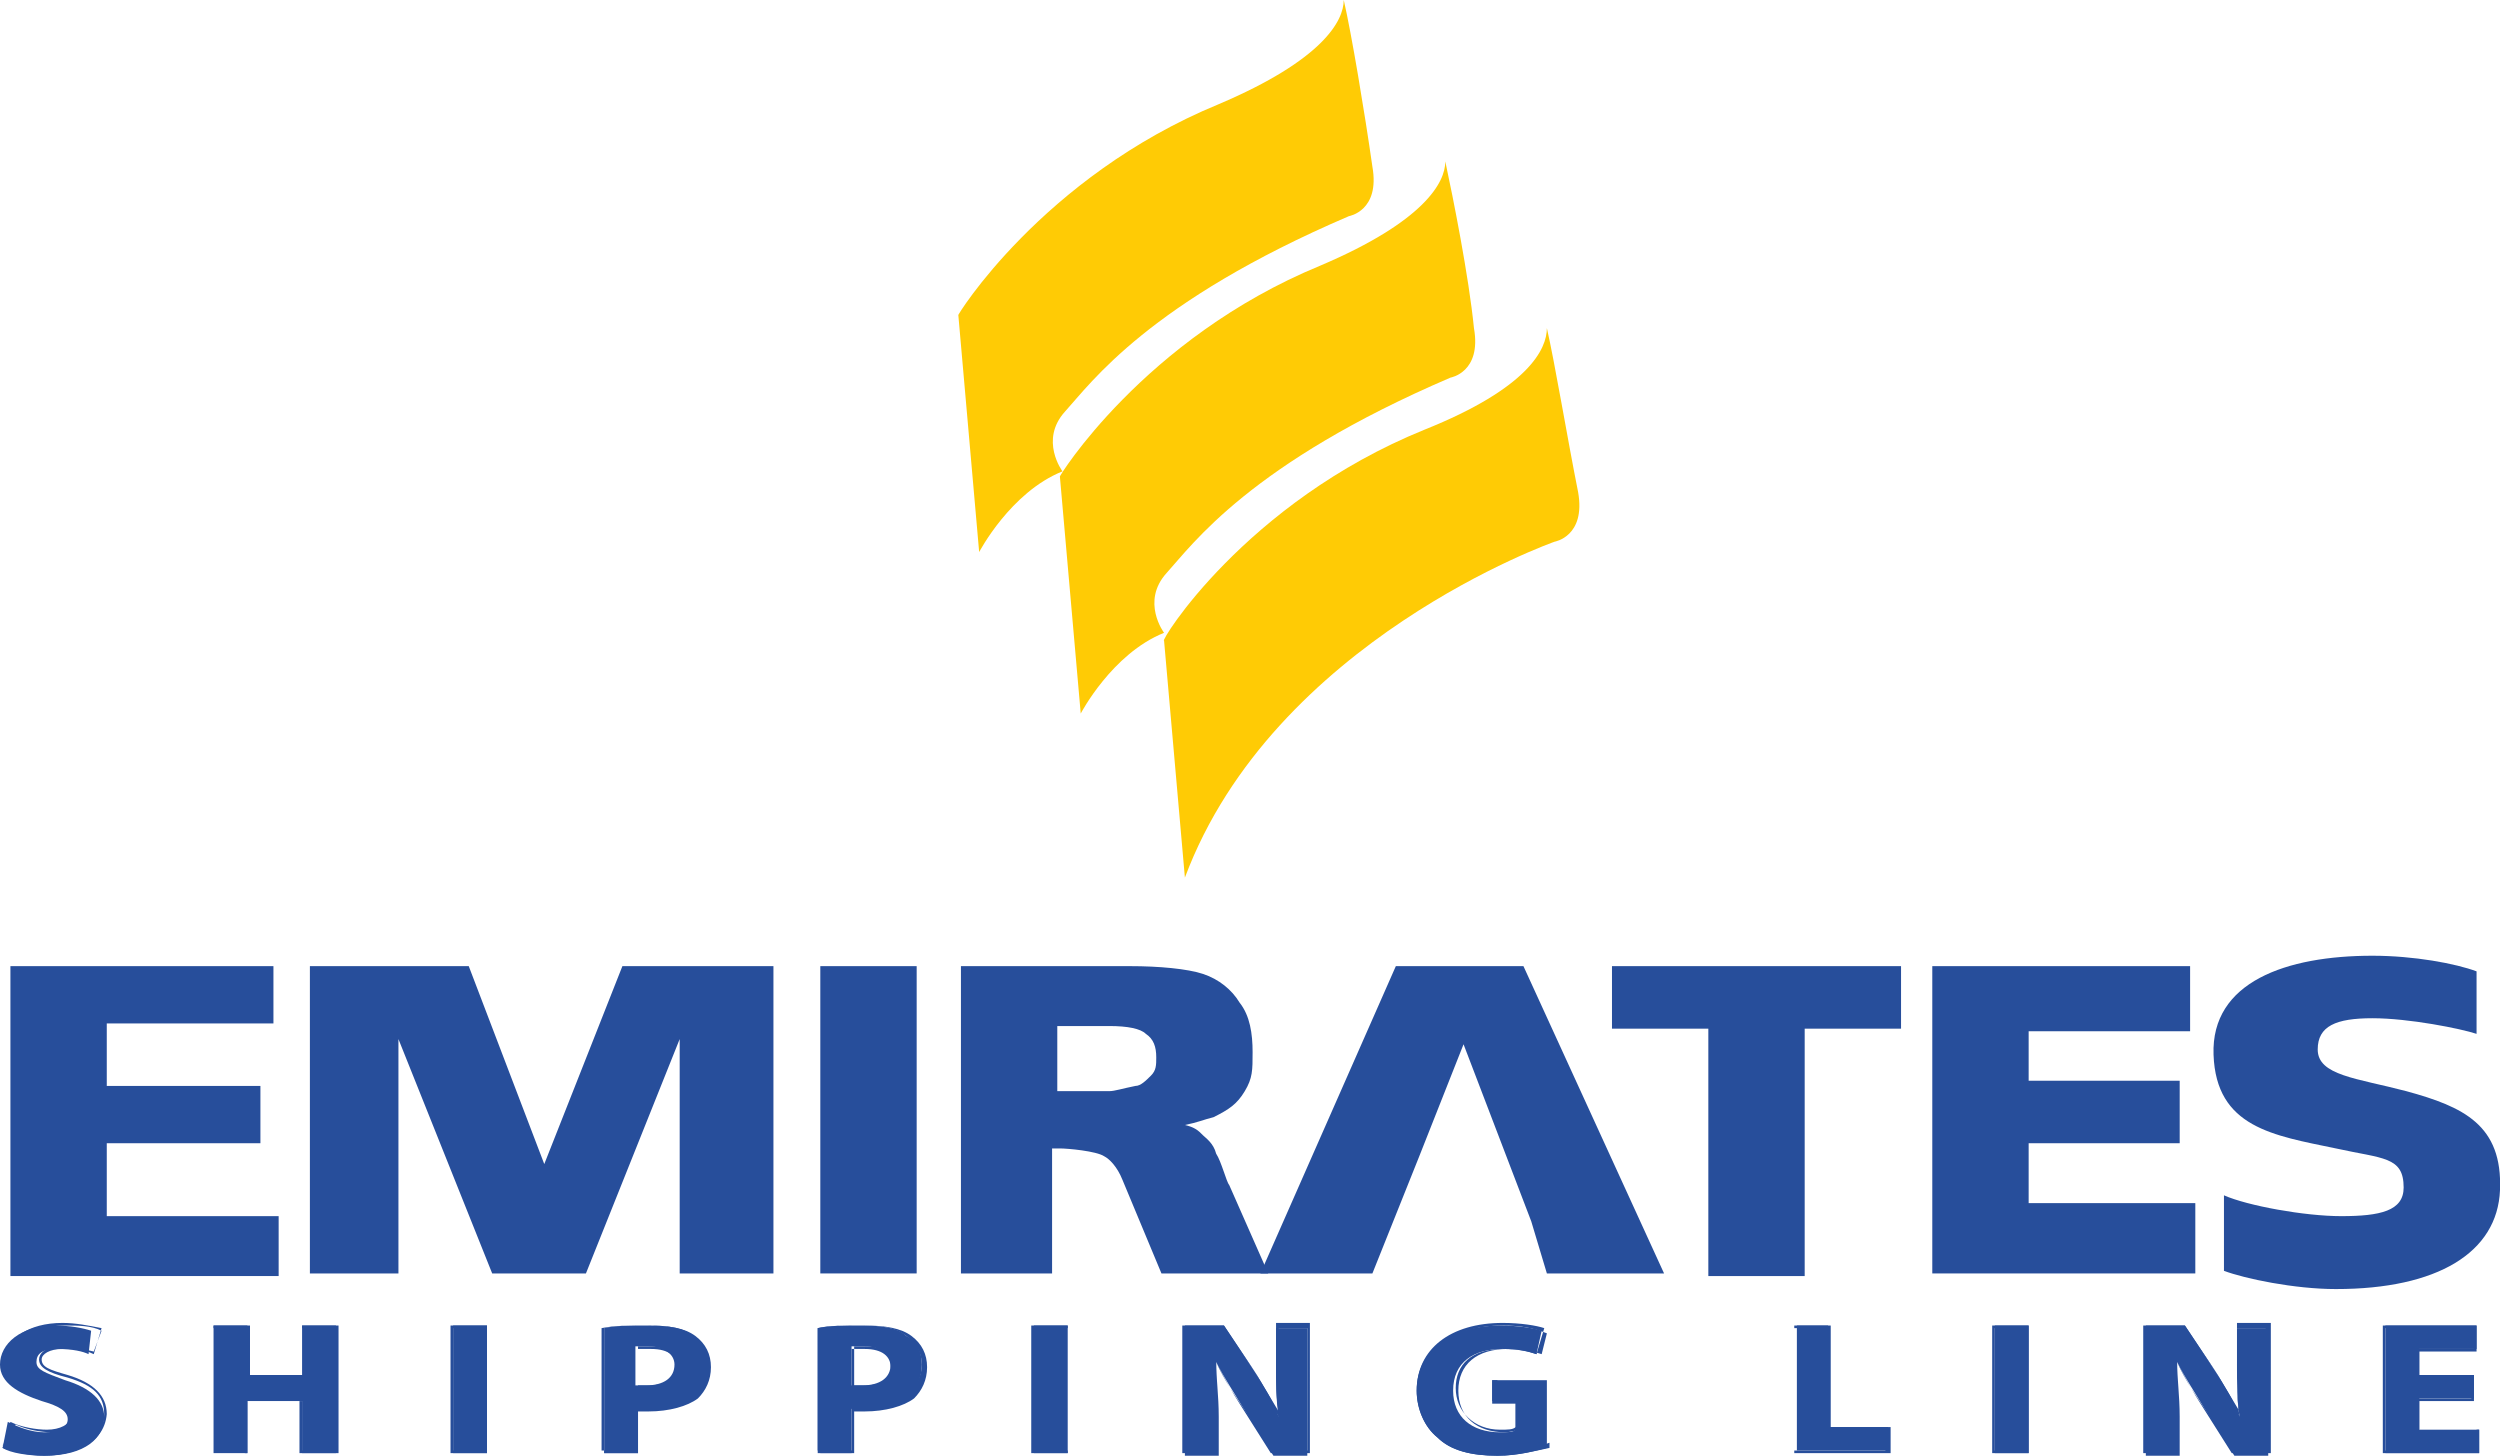 <?xml version="1.0" encoding="utf-8"?>
<!-- Generator: Adobe Illustrator 22.1.0, SVG Export Plug-In . SVG Version: 6.00 Build 0)  -->
<svg version="1.1" id="Layer_1" xmlns="http://www.w3.org/2000/svg" xmlns:xlink="http://www.w3.org/1999/xlink" x="0px" y="0px"
	 viewBox="0 0 96 55.9" style="enable-background:new 0 0 96 55.9;" xml:space="preserve">
<style type="text/css">
	.Drop_x0020_Shadow{fill:none;}
	.Round_x0020_Corners_x0020_2_x0020_pt{fill:#FFFFFF;stroke:#000000;stroke-miterlimit:10;}
	.Live_x0020_Reflect_x0020_X{fill:none;}
	.Bevel_x0020_Soft{fill:url(#SVGID_1_);}
	.Dusk{fill:#FFFFFF;}
	.Foliage_GS{fill:#FFDD00;}
	.Pompadour_GS{fill-rule:evenodd;clip-rule:evenodd;fill:#44ADE2;}
	.st0{fill:#274E9B;}
	.st1{fill:#FFCB05;}
</style>
<linearGradient id="SVGID_1_" gradientUnits="userSpaceOnUse" x1="0" y1="-20.05" x2="0.707" y2="-19.343">
	<stop  offset="0" style="stop-color:#DEDFE3"/>
	<stop  offset="0.174" style="stop-color:#D8D9DD"/>
	<stop  offset="0.352" style="stop-color:#C9CACD"/>
	<stop  offset="0.532" style="stop-color:#B4B5B8"/>
	<stop  offset="0.714" style="stop-color:#989A9C"/>
	<stop  offset="0.895" style="stop-color:#797C7E"/>
	<stop  offset="1" style="stop-color:#656B6C"/>
</linearGradient>
<g>
	<g>
		<g>
			<g>
				<path class="st0" d="M0.3,54.6C0.7,54.8,1.2,55,1.7,55c0.6,0,0.9-0.2,0.9-0.5c0-0.3-0.3-0.5-1-0.7c-0.9-0.3-1.6-0.7-1.6-1.4
					c0-0.8,0.8-1.5,2.1-1.5c0.6,0,1.1,0.1,1.4,0.2L3.4,52c-0.2-0.1-0.6-0.2-1.2-0.2c-0.6,0-0.8,0.2-0.8,0.5c0,0.3,0.3,0.4,1.1,0.7
					c1,0.3,1.5,0.8,1.5,1.4c0,0.8-0.7,1.5-2.3,1.5c-0.6,0-1.3-0.1-1.6-0.3L0.3,54.6z"/>
				<path class="st0" d="M1.7,55.9c-0.7,0-1.3-0.2-1.6-0.3l0,0l0.3-1l0,0c0.4,0.2,1,0.3,1.4,0.3c0.5,0,0.9-0.2,0.9-0.5
					c0-0.3-0.2-0.4-0.9-0.6c-1.1-0.3-1.6-0.8-1.6-1.5c0-0.9,0.9-1.5,2.2-1.5c0.5,0,1,0.1,1.5,0.2l0,0l-0.3,1l0,0
					c-0.4-0.2-0.8-0.2-1.2-0.2c-0.5,0-0.8,0.2-0.8,0.4c0,0.3,0.3,0.4,1,0.6c1,0.3,1.5,0.8,1.5,1.5C4,55.5,2.7,55.9,1.7,55.9z
					 M0.1,55.5c0.3,0.1,0.9,0.3,1.6,0.3c1.7,0,2.3-0.8,2.3-1.5c0-0.7-0.4-1.1-1.4-1.4c-0.8-0.2-1.1-0.4-1.1-0.7
					c0-0.2,0.2-0.5,0.9-0.5c0.4,0,0.8,0.1,1.2,0.2l0.3-0.8c-0.4-0.2-0.9-0.2-1.4-0.2c-1.3,0-2.1,0.6-2.1,1.4c0,0.6,0.5,1.1,1.5,1.4
					c0.6,0.2,1,0.4,1,0.7c0,0.4-0.4,0.6-0.9,0.6c-0.4,0-1-0.1-1.4-0.3L0.1,55.5z"/>
			</g>
			<g>
				<path class="st0" d="M9.5,50.9v1.9h2.1v-1.9h1.3v4.9h-1.3v-2H9.5v2H8.2v-4.9H9.5z"/>
				<path class="st0" d="M12.9,55.8h-1.4v-2h-2v2H8.2v-4.9h1.4v1.9h2v-1.9h1.4V55.8z M11.6,55.7h1.2V51h-1.2v1.9H9.4V51H8.2v4.8h1.2
					v-2h2.2V55.7z"/>
			</g>
			<g>
				<path class="st0" d="M18.7,50.9v4.9h-1.3v-4.9H18.7z"/>
				<path class="st0" d="M18.7,55.8h-1.4v-4.9h1.4V55.8z M17.4,55.7h1.2V51h-1.2V55.7z"/>
			</g>
			<g>
				<path class="st0" d="M23.2,51c0.4-0.1,1-0.1,1.7-0.1c0.8,0,1.4,0.1,1.7,0.4c0.4,0.2,0.6,0.6,0.6,1.1c0,0.5-0.2,0.9-0.5,1.2
					c-0.4,0.4-1.1,0.5-1.8,0.5c-0.2,0-0.3,0-0.4,0v1.7h-1.3V51z M24.4,53.2c0.1,0,0.2,0,0.4,0c0.7,0,1.1-0.3,1.1-0.8
					c0-0.4-0.4-0.7-1-0.7c-0.3,0-0.4,0-0.5,0V53.2z"/>
				<path class="st0" d="M24.5,55.8h-1.3V51l0,0c0.5-0.1,1-0.1,1.7-0.1c0.8,0,1.4,0.1,1.8,0.4c0.4,0.3,0.6,0.7,0.6,1.2
					c0,0.5-0.2,0.9-0.5,1.2c-0.4,0.3-1.1,0.5-1.9,0.5c-0.2,0-0.3,0-0.4,0V55.8z M23.2,55.7h1.2V54l0,0c0.1,0,0.3,0,0.4,0
					c0.8,0,1.4-0.2,1.8-0.5c0.3-0.3,0.5-0.7,0.5-1.1c0-0.4-0.2-0.8-0.6-1.1c-0.4-0.3-0.9-0.4-1.7-0.4c-0.7,0-1.2,0-1.7,0.1V55.7z
					 M24.9,53.3c-0.2,0-0.3,0-0.4,0l0,0v-1.5l0,0c0.1,0,0.2,0,0.5,0c0.7,0,1,0.3,1,0.7C26,52.9,25.6,53.3,24.9,53.3z M24.5,53.2
					c0.1,0,0.2,0,0.4,0c0.7,0,1.1-0.3,1.1-0.8c0-0.4-0.4-0.7-1-0.7c-0.3,0-0.4,0-0.5,0V53.2z"/>
			</g>
			<g>
				<path class="st0" d="M31.4,51c0.4-0.1,1-0.1,1.7-0.1c0.8,0,1.4,0.1,1.7,0.4c0.4,0.2,0.6,0.6,0.6,1.1c0,0.5-0.2,0.9-0.5,1.2
					c-0.4,0.4-1.1,0.5-1.8,0.5c-0.2,0-0.3,0-0.4,0v1.7h-1.3V51z M32.7,53.2c0.1,0,0.2,0,0.4,0c0.7,0,1.1-0.3,1.1-0.8
					c0-0.4-0.4-0.7-1-0.7c-0.3,0-0.4,0-0.5,0V53.2z"/>
				<path class="st0" d="M32.8,55.8h-1.3V51l0,0c0.5-0.1,1-0.1,1.7-0.1c0.8,0,1.4,0.1,1.8,0.4c0.4,0.3,0.6,0.7,0.6,1.2
					c0,0.5-0.2,0.9-0.5,1.2c-0.4,0.3-1.1,0.5-1.9,0.5c-0.2,0-0.3,0-0.4,0V55.8z M31.5,55.7h1.2V54l0,0c0.1,0,0.3,0,0.4,0
					c0.8,0,1.4-0.2,1.8-0.5c0.3-0.3,0.5-0.7,0.5-1.1c0-0.4-0.2-0.8-0.6-1.1c-0.4-0.3-0.9-0.4-1.7-0.4c-0.7,0-1.2,0-1.7,0.1V55.7z
					 M33.1,53.3c-0.2,0-0.3,0-0.4,0l0,0v-1.5l0,0c0.1,0,0.2,0,0.5,0c0.7,0,1,0.3,1,0.7C34.3,52.9,33.8,53.3,33.1,53.3z M32.8,53.2
					c0.1,0,0.2,0,0.4,0c0.7,0,1.1-0.3,1.1-0.8c0-0.4-0.4-0.7-1-0.7c-0.3,0-0.4,0-0.5,0V53.2z"/>
			</g>
			<g>
				<path class="st0" d="M41,50.9v4.9h-1.3v-4.9H41z"/>
				<path class="st0" d="M41,55.8h-1.4v-4.9H41V55.8z M39.8,55.7H41V51h-1.2V55.7z"/>
			</g>
			<g>
				<path class="st0" d="M45.5,55.8v-4.9H47l1.2,1.8c0.3,0.5,0.7,1.1,0.9,1.7h0c-0.1-0.6-0.1-1.3-0.1-2v-1.4h1.2v4.9h-1.3l-1.2-1.9
					c-0.3-0.5-0.7-1.1-1-1.7l0,0c0,0.6,0.1,1.3,0.1,2.1v1.5H45.5z"/>
				<path class="st0" d="M50.2,55.8h-1.4l0,0l-1.2-1.9c-0.2-0.3-0.6-1-0.9-1.6c0,0.6,0,1.3,0,2v1.5h-1.3v-4.9H47l0,0l1.2,1.8
					c0.3,0.5,0.6,1,0.9,1.5C49,53.7,49,53.1,49,52.3v-1.5h1.3V55.8z M48.9,55.7h1.3V51h-1.1v1.4c0,0.8,0,1.4,0.1,2l0,0h-0.1l0,0
					c-0.3-0.5-0.6-1.1-0.9-1.7L47,51h-1.4v4.8h1.1v-1.4c0-0.8,0-1.5-0.1-2.1l0,0l0.1,0l0,0c0.3,0.7,0.8,1.4,1,1.7L48.9,55.7z"/>
			</g>
			<g>
				<path class="st0" d="M59.4,55.6c-0.4,0.1-1.1,0.3-1.9,0.3c-1,0-1.8-0.2-2.3-0.7c-0.5-0.4-0.8-1.1-0.8-1.8c0-1.6,1.4-2.5,3.2-2.5
					c0.7,0,1.3,0.1,1.6,0.2L59,52c-0.3-0.1-0.7-0.2-1.3-0.2c-1.1,0-1.9,0.5-1.9,1.6c0,1,0.7,1.6,1.8,1.6c0.3,0,0.5,0,0.6-0.1v-1
					h-0.9V53h2.1V55.6z"/>
				<path class="st0" d="M57.5,55.9c-1,0-1.8-0.2-2.3-0.7c-0.5-0.4-0.8-1.1-0.8-1.8c0-1.6,1.3-2.6,3.3-2.6c0.7,0,1.3,0.1,1.6,0.2
					l0,0l0,0L59,52l0,0c-0.3-0.1-0.6-0.2-1.3-0.2c-1.2,0-1.8,0.6-1.8,1.5c0,0.9,0.7,1.6,1.7,1.6c0.3,0,0.5,0,0.6-0.1v-1h-0.9V53h2.2
					v2.6l0,0C59,55.7,58.3,55.9,57.5,55.9z M57.7,50.9c-1.9,0-3.2,1-3.2,2.5c0,0.7,0.3,1.3,0.8,1.7c0.5,0.4,1.3,0.6,2.3,0.6
					c0.7,0,1.4-0.1,1.9-0.3V53h-2v0.8h0.9v1.1l0,0c-0.1,0-0.4,0.1-0.6,0.1c-1.1,0-1.8-0.6-1.8-1.6c0-1,0.7-1.6,1.9-1.6
					c0.6,0,1,0.1,1.3,0.2l0.2-0.8C58.9,51,58.4,50.9,57.7,50.9z"/>
			</g>
			<g>
				<path class="st0" d="M68.9,50.9h1.3v3.9h2.3v0.9h-3.5V50.9z"/>
				<path class="st0" d="M72.5,55.8h-3.6v-4.9h1.4v3.9h2.3V55.8z M68.9,55.7h3.5v-0.8h-2.3V51h-1.2V55.7z"/>
			</g>
			<g>
				<path class="st0" d="M77.9,50.9v4.9h-1.3v-4.9H77.9z"/>
				<path class="st0" d="M77.9,55.8h-1.4v-4.9h1.4V55.8z M76.6,55.7h1.2V51h-1.2V55.7z"/>
			</g>
			<g>
				<path class="st0" d="M82.4,55.8v-4.9h1.5l1.2,1.8c0.3,0.5,0.7,1.1,0.9,1.7h0c-0.1-0.6-0.1-1.3-0.1-2v-1.4h1.2v4.9h-1.3l-1.2-1.9
					c-0.3-0.5-0.7-1.1-1-1.7l0,0c0,0.6,0.1,1.3,0.1,2.1v1.5H82.4z"/>
				<path class="st0" d="M87.1,55.8h-1.4l0,0l-1.2-1.9c-0.2-0.3-0.6-1-0.9-1.6c0,0.6,0,1.3,0,2v1.5h-1.3v-4.9h1.6l0,0l1.2,1.8
					c0.3,0.5,0.6,1,0.9,1.5c-0.1-0.5-0.1-1.1-0.1-1.9v-1.5h1.3V55.8z M85.8,55.7H87V51h-1.1v1.4c0,0.8,0,1.4,0.1,2l0,0H86l0,0
					c-0.3-0.5-0.6-1.1-0.9-1.7L83.9,51h-1.4v4.8h1.1v-1.4c0-0.8,0-1.5-0.1-2.1l0,0l0.1,0l0,0c0.3,0.7,0.8,1.4,1,1.7L85.8,55.7z"/>
			</g>
			<g>
				<path class="st0" d="M95,53.7h-2.1v1.2h2.3v0.9h-3.6v-4.9h3.5v0.9h-2.2v1H95V53.7z"/>
				<path class="st0" d="M95.2,55.8h-3.7v-4.9h3.6v1h-2.2v0.9H95v1h-2.1v1.1h2.3V55.8z M91.6,55.7h3.5v-0.8h-2.3v-1.2h2.1v-0.8h-2.1
					v-1.1H95V51h-3.4V55.7z"/>
			</g>
		</g>
		<g>
			<g>
				<path class="st0" d="M0.4,37.1h10.1v2.2H4.1v2.4h5.9v2.2H4.1v2.8h6.6v2.3H0.4V37.1z"/>
				<path class="st0" d="M11.9,37.1h6.1l2.9,7.6l3-7.6h5.8v11.8h-3.6v-9l-3.6,9h-3.6l-3.6-9v9h-3.4V37.1z"/>
				<path class="st0" d="M31.5,37.1h3.7v11.8h-3.7V37.1z"/>
				<path class="st0" d="M36.9,48.9V37.1h6.5c1.1,0,2.2,0.1,2.8,0.3c0.6,0.2,1.1,0.6,1.4,1.1c0.4,0.5,0.5,1.2,0.5,1.9
					c0,0.7,0,1-0.3,1.5c-0.3,0.5-0.6,0.7-1.2,1c-0.4,0.1-0.6,0.2-1.1,0.3c0.4,0.1,0.5,0.2,0.7,0.4c0.1,0.1,0.4,0.3,0.5,0.7
					c0.2,0.3,0.4,1.1,0.5,1.2l1.5,3.4h-4.1l-1.5-3.6c-0.2-0.5-0.5-0.8-0.7-0.9c-0.3-0.2-1.4-0.3-1.7-0.3h-0.3v4.8H36.9z M40.6,41.9
					h2c0.2,0,0.5-0.1,1-0.2c0.2,0,0.4-0.2,0.6-0.4c0.2-0.2,0.2-0.4,0.2-0.7c0-0.4-0.1-0.7-0.4-0.9c-0.2-0.2-0.7-0.3-1.4-0.3h-2V41.9
					z"/>
				<path class="st0" d="M56.2,40.1l-1.7,4.3l-1.8,4.5h-4.3l5.2-11.8h4.9l5.4,11.8h-4.5l-0.6-2L56.2,40.1z"/>
				<path class="st0" d="M61.9,37.1H73v2.4h-3.7v9.5h-3.7v-9.5h-3.7V37.1z"/>
				<path class="st0" d="M74.2,37.1h9.9v2.5h-6.2v1.9h5.8v2.4h-5.8v2.3h6.4v2.7H74.2V37.1z"/>
			</g>
			<g>
				<path class="st0" d="M85.4,45.9c0.9,0.4,3.1,0.8,4.5,0.8c1.5,0,2.4-0.2,2.4-1.1c0-1.2-0.8-1.1-2.6-1.5c-2.4-0.5-4.6-0.8-4.7-3.6
					c-0.1-2.8,2.8-3.8,6.1-3.8c1.6,0,3.2,0.3,4,0.6l0,2.4c-0.6-0.2-2.6-0.6-4-0.6c-1.4,0-2.1,0.3-2.1,1.2c0,1,1.5,1.1,3.4,1.6
					c2.2,0.6,3.7,1.3,3.6,3.8c-0.1,2.4-2.4,3.8-6.3,3.8c-1.6,0-3.5-0.4-4.3-0.7L85.4,45.9z"/>
			</g>
		</g>
	</g>
	<g>
		<path class="st1" d="M51.6,0c0,0.8-0.8,2.3-4.8,4c-6.8,2.8-10.1,8.2-10,8.1l0.8,9.1c0,0,1.2-2.3,3.2-3.1c0,0-0.9-1.2,0.1-2.3
			s3.2-4.2,10.9-7.5c0,0,1.2-0.2,0.9-1.9C52.4,4.3,51.9,1.3,51.6,0L51.6,0z"/>
		<path class="st1" d="M59.4,12.6c0.3,1.3,0.8,4.3,1.2,6.3c0.3,1.7-0.9,1.9-0.9,1.9s-10.8,3.8-14.2,12.9l-0.8-9.1
			c-0.2,0.1,3.1-5.3,10-8.1C58.7,14.9,59.4,13.4,59.4,12.6L59.4,12.6z"/>
		<path class="st1" d="M55.5,6.2c0,0.8-0.8,2.3-4.8,4c-6.8,2.8-10.1,8.2-10,8.1l0.8,9.1c0,0,1.2-2.3,3.2-3.1c0,0-0.9-1.2,0.1-2.3
			s3.2-4.2,10.9-7.5c0,0,1.2-0.2,0.9-1.9C56.4,10.6,55.8,7.6,55.5,6.2L55.5,6.2z"/>
	</g>
</g>
</svg>

